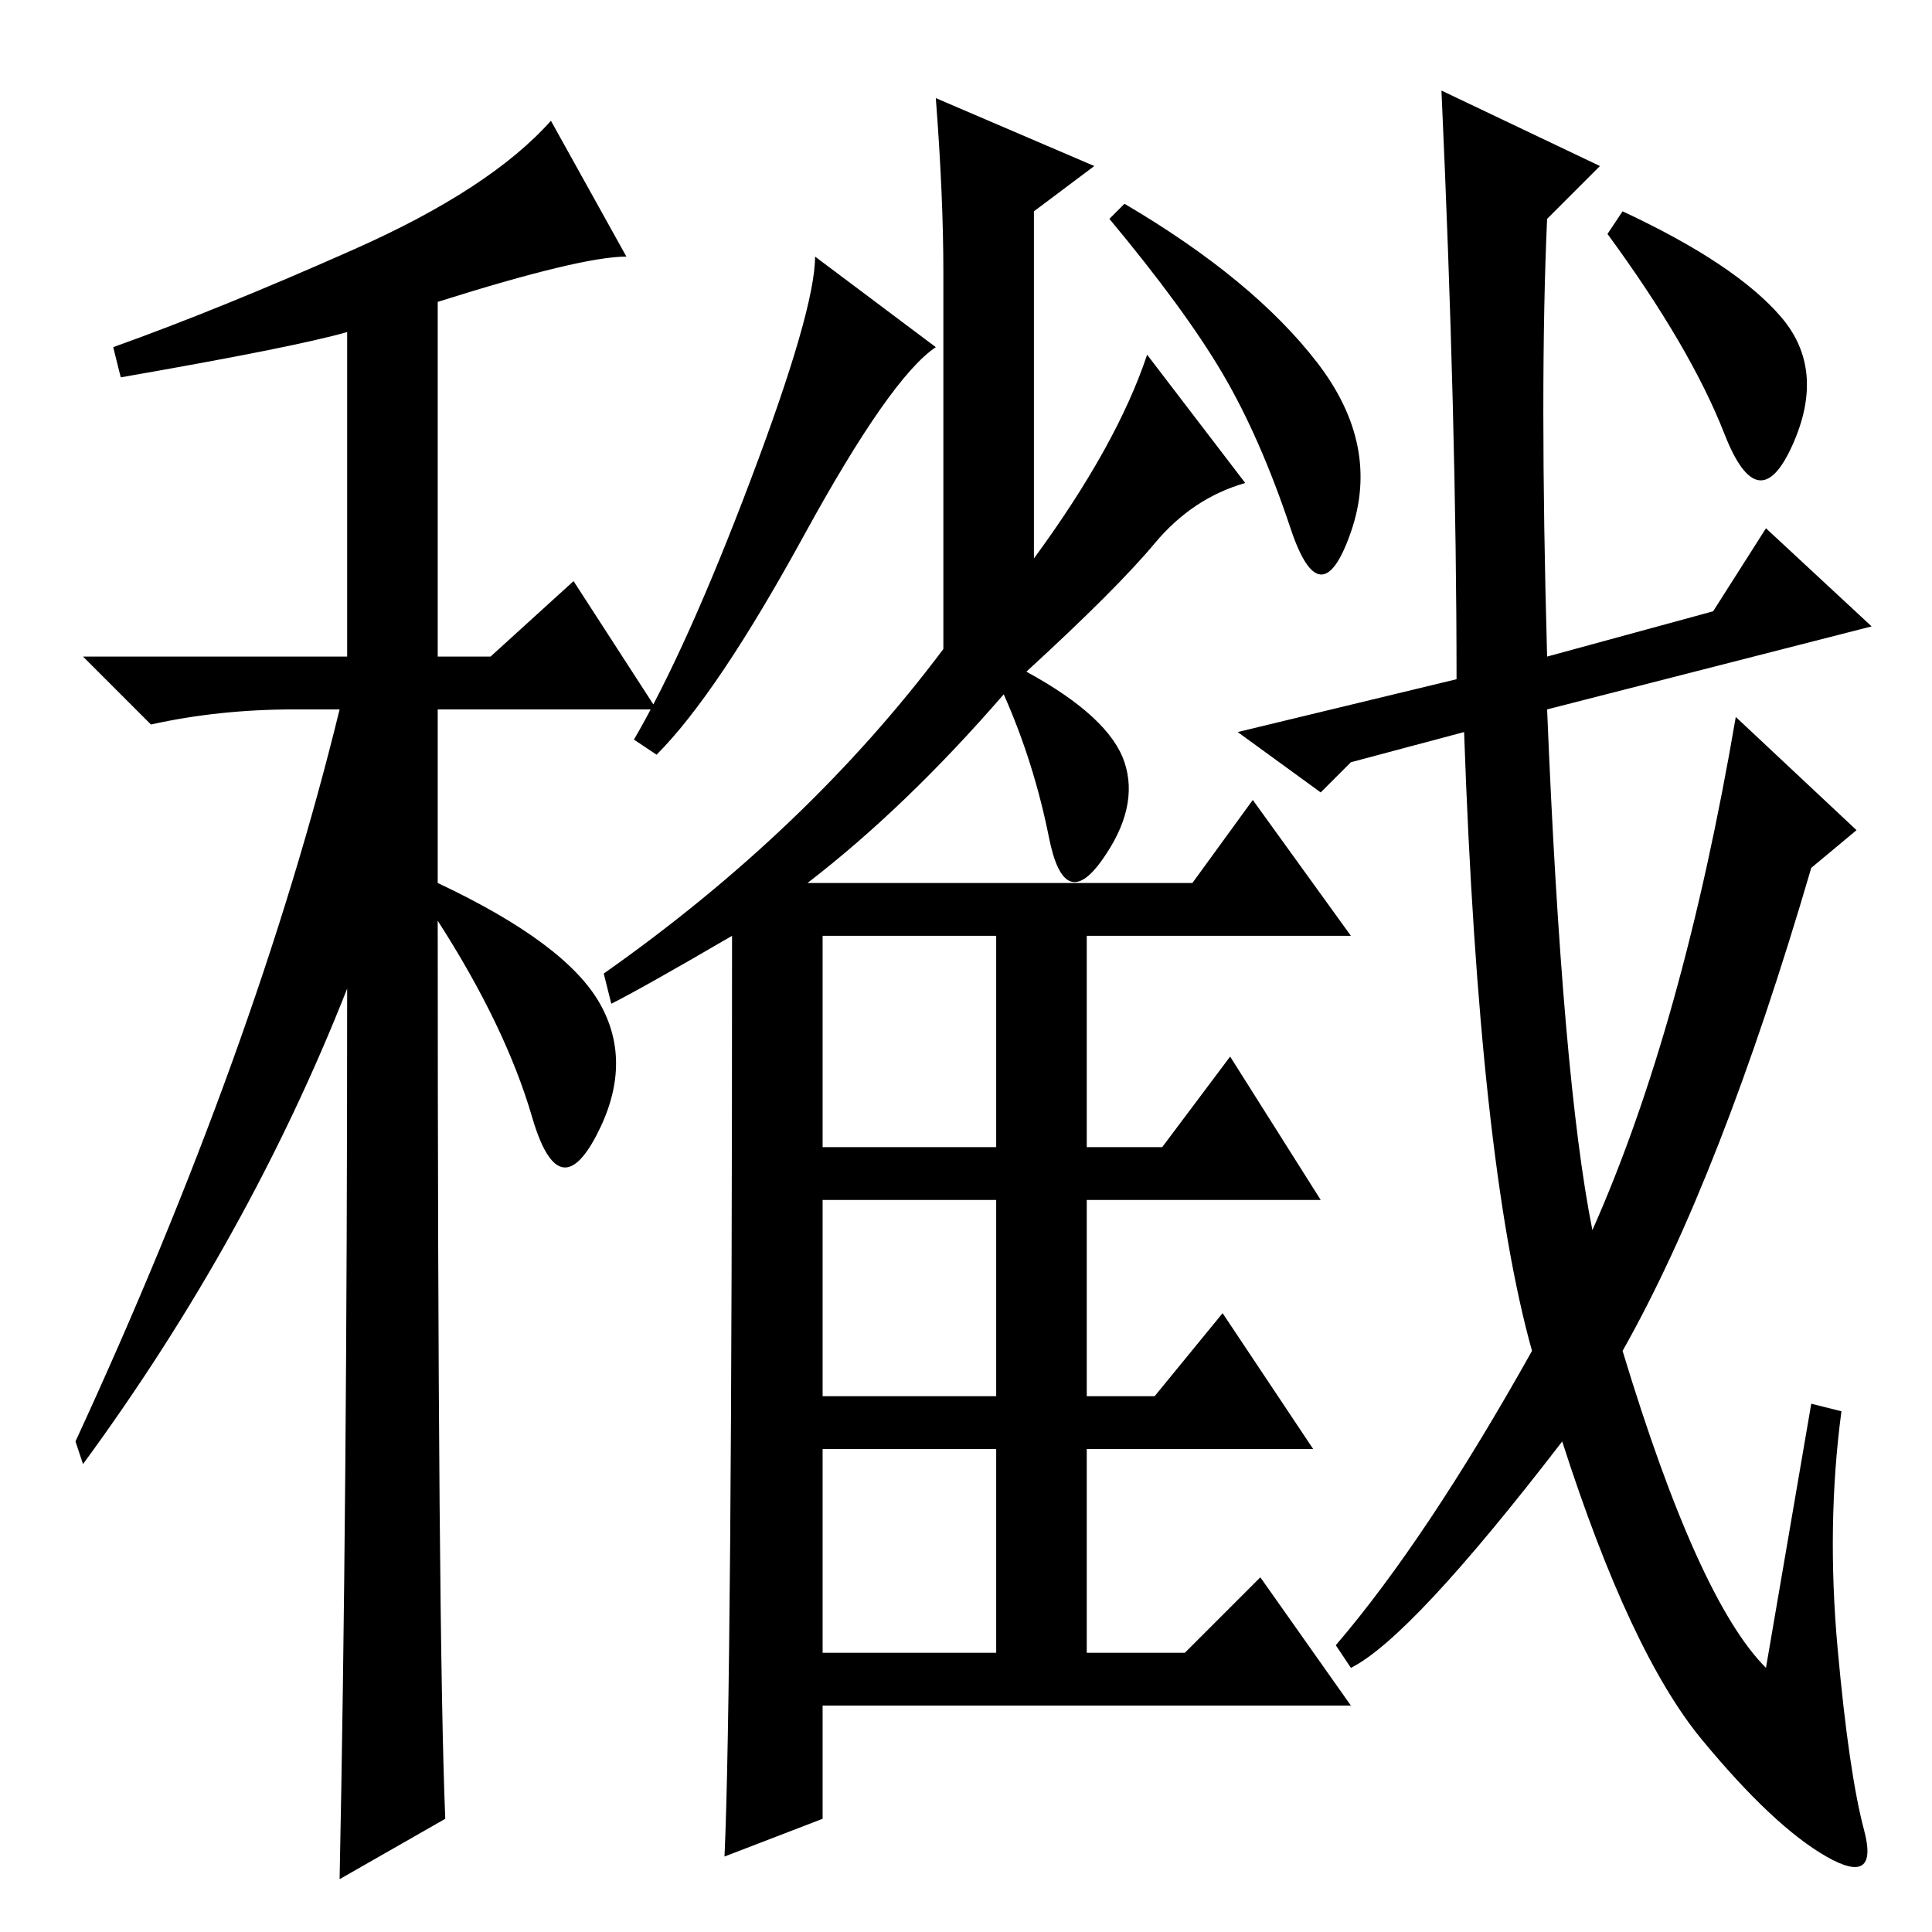 <?xml version="1.0" standalone="no"?>
<!DOCTYPE svg PUBLIC "-//W3C//DTD SVG 1.1//EN" "http://www.w3.org/Graphics/SVG/1.1/DTD/svg11.dtd" >
<svg xmlns="http://www.w3.org/2000/svg" xmlns:xlink="http://www.w3.org/1999/xlink" version="1.1" viewBox="0 -36 256 256">
  <g transform="matrix(1 0 0 -1 0 220)">
   <path fill="currentColor"
d="M16 206l-1 4q14 5 32 13t26 17l10 -18q-6 0 -25 -6v-47h7l11 10l11 -17h-29v-23q17 -8 21.5 -16t-0.5 -17.5t-8.5 2.5t-12.5 26q0 -95 1 -119l-14 -8q1 49 1 118q-13 -33 -35 -63l-1 3q24 52 35 97h-6q-10 0 -19 -2l-9 9h35v43q-7 -2 -30 -6zM109 104h23v28h-23v-28z
M109 71h23v26h-23v-26zM109 37h23v27h-23v-27zM124 210q-6 -4 -17.5 -25t-19.5 -29l-3 2q7 12 15.5 34.5t8.5 29.5zM174.5 208q8.5 -11 4.5 -22.5t-8 0.5t-9 20.5t-15 20.5l2 2q17 -10 25.5 -21zM152 209l13 -17q-7 -2 -12 -8t-17 -17q11 -6 13 -12t-3 -13t-7 3t-6 19
q-13 -15 -26 -25h51l8 11l13 -18h-35v-28h10l9 12l12 -19h-31v-26h9l9 11l12 -18h-30v-27h13l10 10l12 -17h-70v-15l-13 -5q1 22 1 122q-12 -7 -16 -9l-1 4q27 19 45 43v50q0 10 -1 23l21 -9l-8 -6v-46q11 15 15 27zM240 141q-12 -41 -25 -64q10 -33 19 -42l6 35l4 -1
q-2 -15 -0.5 -31.5t3.5 -24t-5 -3.5t-16.5 15.5t-18.5 39.5q-20 -26 -28 -30l-2 3q12 14 26 39q-7 25 -9 82l-15 -4l-4 -4l-11 8l29 7q0 34 -2 78l21 -10l-7 -7q-1 -22 0 -58l22 6l7 11l14 -13l-43 -11q2 -49 6 -69q12 27 19 68l16 -15zM236 214q6 -7 1.5 -17t-9 1.5
t-15.5 26.5l2 3q15 -7 21 -14z" />
  </g>

</svg>
